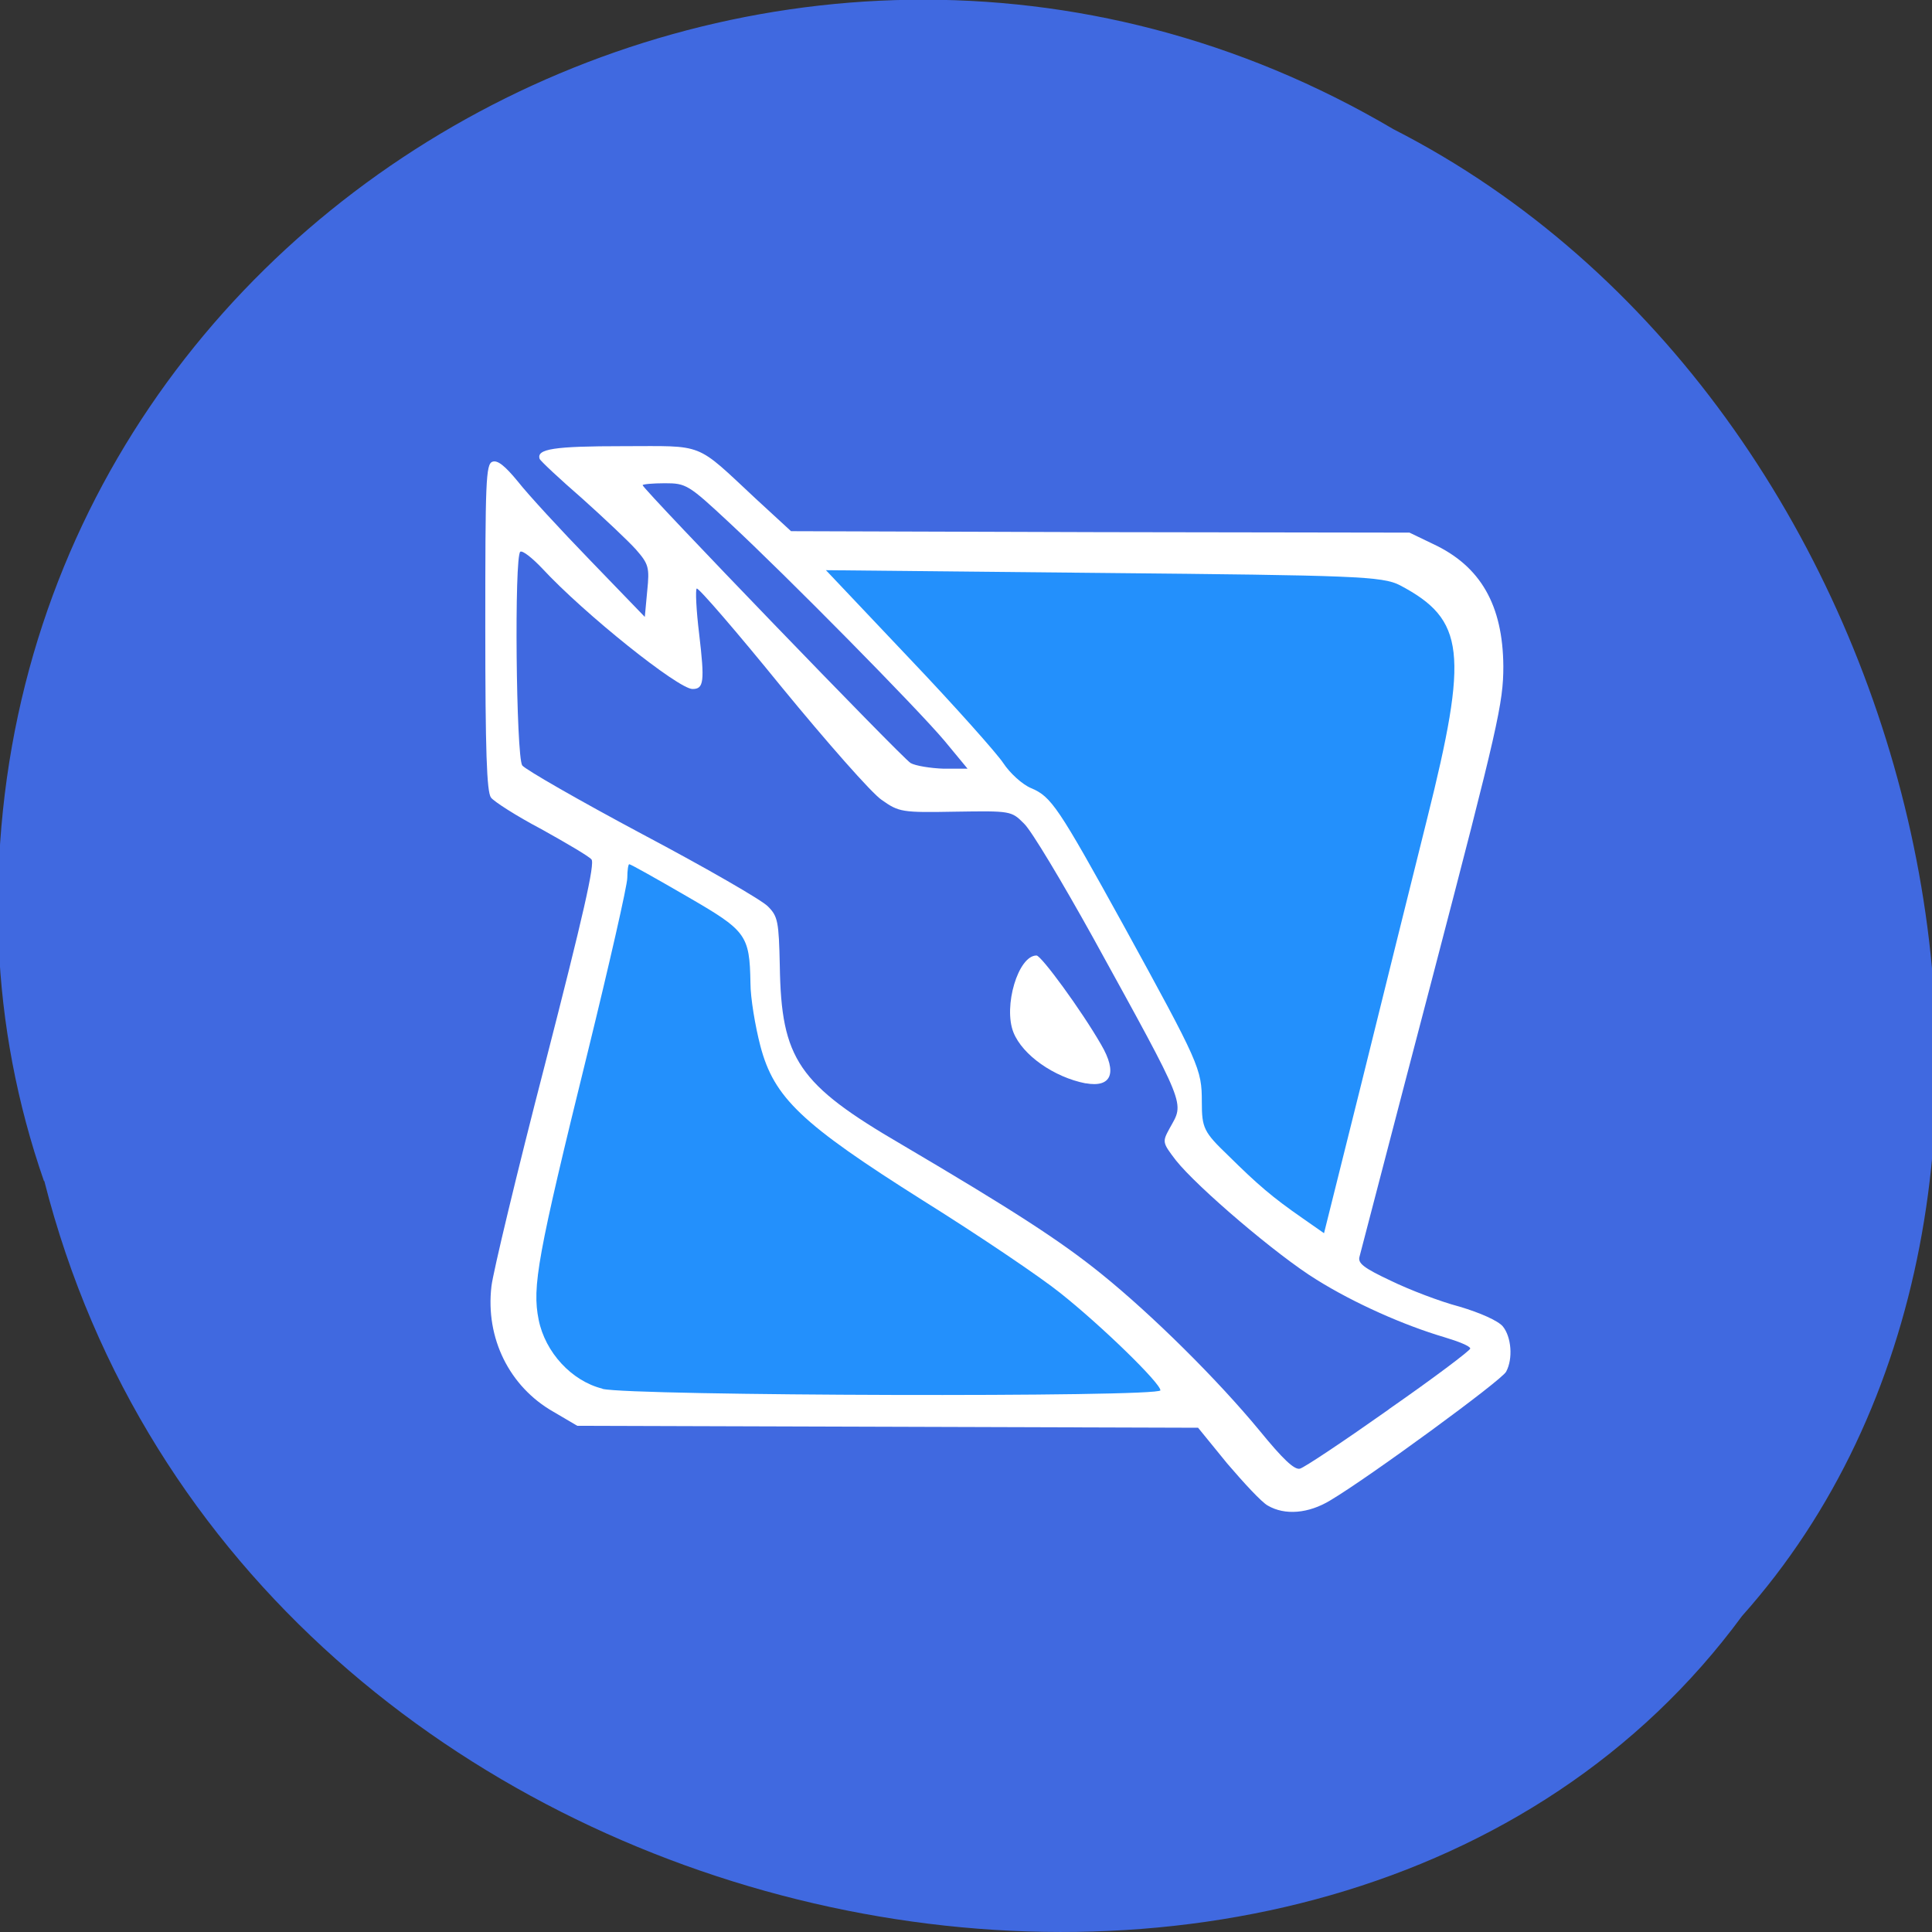 <svg xmlns="http://www.w3.org/2000/svg" viewBox="0 0 16 16"><rect x="0" y="0" width="16" height="16" fill="#333333" stroke="none"/><path d="m 0.367 9.781 c 1.656 6.504 10.648 8.246 14.06 3.602 c 3.074 -3.445 1.547 -10.05 -2.887 -12.313 c -5.137 -3.03 -11.781 0.719 -11.551 6.742 c 0.027 0.664 0.152 1.328 0.375 1.969" fill="#4069e0"/><path d="m 10.5 12.469 c -0.051 -0.027 -0.199 -0.188 -0.336 -0.348 l -0.242 -0.297 l -5.141 -0.016 l -0.199 -0.117 c -0.363 -0.207 -0.563 -0.609 -0.512 -1.039 c 0.012 -0.109 0.211 -0.941 0.445 -1.844 c 0.316 -1.23 0.414 -1.66 0.383 -1.691 c -0.023 -0.027 -0.211 -0.137 -0.414 -0.25 c -0.207 -0.109 -0.395 -0.23 -0.418 -0.262 c -0.035 -0.047 -0.047 -0.387 -0.047 -1.41 c 0 -1.203 0.004 -1.352 0.059 -1.371 c 0.043 -0.016 0.105 0.035 0.211 0.164 c 0.082 0.105 0.352 0.398 0.602 0.656 l 0.449 0.465 l 0.02 -0.215 c 0.02 -0.195 0.012 -0.223 -0.094 -0.344 c -0.063 -0.07 -0.262 -0.258 -0.445 -0.422 c -0.184 -0.16 -0.344 -0.309 -0.352 -0.328 c -0.027 -0.082 0.117 -0.105 0.691 -0.105 c 0.684 0 0.59 -0.039 1.102 0.438 l 0.289 0.266 l 2.559 0.008 l 2.563 0.004 l 0.195 0.094 c 0.395 0.184 0.578 0.508 0.582 1.012 c 0 0.305 -0.043 0.496 -0.586 2.574 c -0.324 1.234 -0.594 2.277 -0.605 2.316 c -0.016 0.055 0.035 0.094 0.258 0.199 c 0.152 0.074 0.406 0.172 0.57 0.215 c 0.172 0.051 0.32 0.117 0.359 0.164 c 0.07 0.086 0.086 0.266 0.027 0.375 c -0.035 0.07 -1.141 0.879 -1.457 1.066 c -0.18 0.109 -0.375 0.125 -0.516 0.043 m 1 -0.797 c 0.371 -0.258 0.676 -0.488 0.676 -0.504 c 0 -0.02 -0.098 -0.059 -0.215 -0.094 c -0.332 -0.098 -0.746 -0.281 -1.059 -0.477 c -0.324 -0.199 -0.988 -0.766 -1.164 -0.988 c -0.113 -0.148 -0.113 -0.152 -0.051 -0.266 c 0.121 -0.219 0.152 -0.148 -0.637 -1.582 c -0.254 -0.457 -0.508 -0.883 -0.57 -0.941 c -0.105 -0.105 -0.109 -0.105 -0.57 -0.098 c -0.441 0.008 -0.465 0.004 -0.609 -0.098 c -0.082 -0.055 -0.453 -0.477 -0.828 -0.934 c -0.371 -0.457 -0.688 -0.824 -0.703 -0.816 c -0.012 0.008 -0.004 0.18 0.02 0.375 c 0.047 0.398 0.039 0.457 -0.055 0.457 c -0.117 0 -0.895 -0.621 -1.246 -1 c -0.082 -0.086 -0.16 -0.148 -0.18 -0.137 c -0.051 0.035 -0.035 1.695 0.016 1.77 c 0.027 0.035 0.477 0.293 0.996 0.57 c 0.523 0.277 0.992 0.547 1.039 0.598 c 0.082 0.082 0.09 0.125 0.098 0.492 c 0.012 0.773 0.152 0.98 1.01 1.48 c 0.914 0.539 1.309 0.793 1.652 1.07 c 0.426 0.344 0.965 0.879 1.313 1.301 c 0.188 0.23 0.285 0.324 0.332 0.313 c 0.035 -0.008 0.367 -0.23 0.738 -0.492 m -2.512 -2.699 c -0.262 -0.051 -0.523 -0.234 -0.598 -0.422 c -0.086 -0.215 0.039 -0.637 0.191 -0.637 c 0.039 0 0.371 0.453 0.535 0.738 c 0.137 0.234 0.086 0.359 -0.129 0.32 m -1.168 -2.836 c -0.23 -0.273 -1.305 -1.363 -1.785 -1.809 c -0.336 -0.313 -0.355 -0.324 -0.531 -0.324 c -0.102 0 -0.184 0.008 -0.184 0.016 c 0 0.031 2.148 2.258 2.219 2.301 c 0.039 0.023 0.164 0.043 0.273 0.047 h 0.199" fill="#fff"/><g fill="#2390fc"><path d="m 4.988 11.5 c -0.254 -0.063 -0.473 -0.301 -0.527 -0.57 c -0.055 -0.273 -0.012 -0.52 0.406 -2.215 c 0.18 -0.734 0.328 -1.383 0.328 -1.445 c 0 -0.063 0.008 -0.113 0.016 -0.113 c 0.012 0 0.227 0.121 0.477 0.266 c 0.492 0.285 0.52 0.316 0.527 0.719 c 0 0.121 0.039 0.355 0.082 0.52 c 0.113 0.43 0.34 0.645 1.348 1.281 c 0.469 0.293 0.977 0.637 1.137 0.766 c 0.348 0.277 0.828 0.746 0.828 0.805 c 0 0.059 -4.383 0.047 -4.621 -0.012"/><path d="m 10.789 10.09 c -0.254 -0.176 -0.375 -0.281 -0.617 -0.52 c -0.203 -0.195 -0.219 -0.227 -0.219 -0.445 c 0 -0.273 -0.02 -0.316 -0.648 -1.461 c -0.543 -0.984 -0.598 -1.066 -0.766 -1.137 c -0.074 -0.031 -0.176 -0.125 -0.23 -0.207 c -0.051 -0.078 -0.402 -0.473 -0.781 -0.871 l -0.688 -0.727 l 2.297 0.023 c 2.078 0.02 2.313 0.027 2.457 0.102 c 0.539 0.285 0.57 0.555 0.223 1.941 c -0.129 0.52 -0.375 1.504 -0.543 2.187 l -0.309 1.238"/></g></svg>